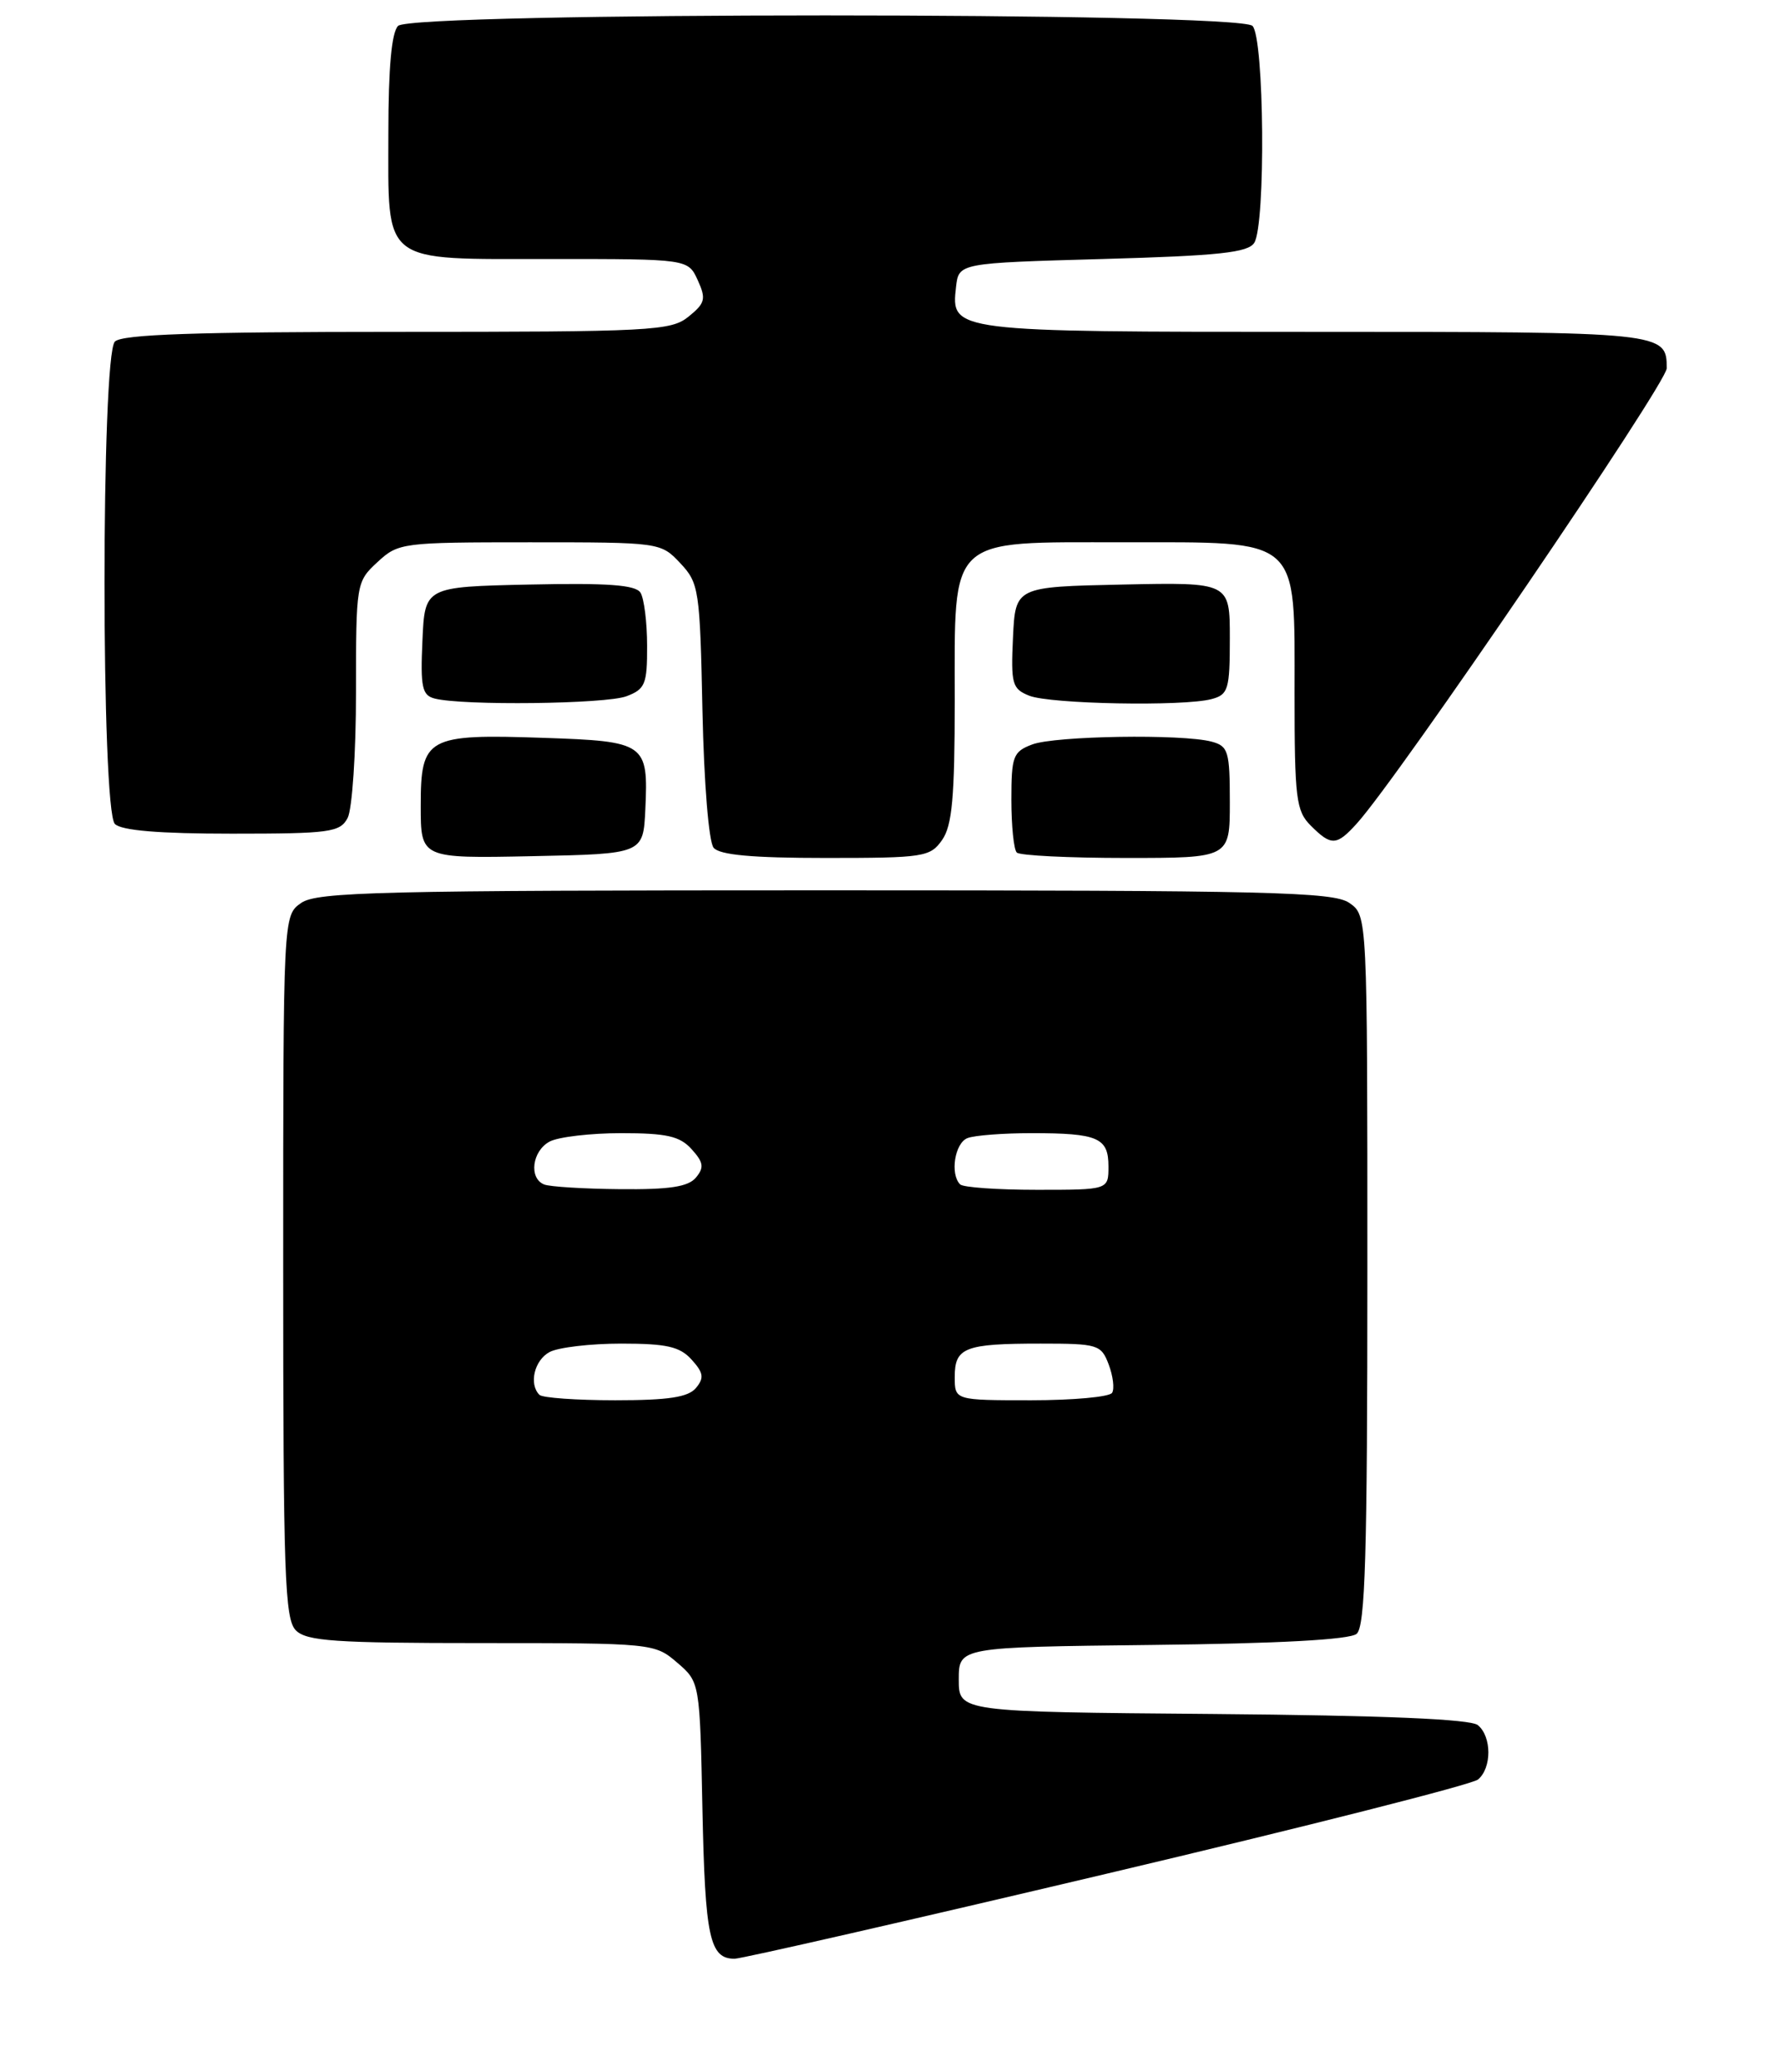 <?xml version="1.0" encoding="UTF-8" standalone="no"?>
<!DOCTYPE svg PUBLIC "-//W3C//DTD SVG 1.1//EN" "http://www.w3.org/Graphics/SVG/1.1/DTD/svg11.dtd" >
<svg xmlns="http://www.w3.org/2000/svg" xmlns:xlink="http://www.w3.org/1999/xlink" version="1.1" viewBox="0 0 220 256">
 <g >
 <path fill="currentColor"
d=" M 136.84 231.48 C 161.31 225.70 181.94 220.47 182.67 219.86 C 184.39 218.44 184.38 214.56 182.66 213.14 C 181.77 212.39 171.06 211.94 149.91 211.76 C 118.50 211.50 118.50 211.50 118.50 207.50 C 118.50 203.50 118.50 203.50 142.42 203.23 C 158.02 203.06 166.80 202.58 167.67 201.86 C 168.74 200.97 169.00 192.18 169.00 156.93 C 169.00 113.11 169.00 113.11 166.78 111.56 C 164.82 110.19 157.00 110.00 102.00 110.00 C 47.00 110.00 39.18 110.19 37.22 111.56 C 35.00 113.11 35.00 113.11 35.00 156.49 C 35.00 194.58 35.19 200.05 36.57 201.43 C 37.90 202.76 41.42 203.00 59.52 203.00 C 80.66 203.00 80.92 203.03 83.69 205.41 C 86.50 207.82 86.50 207.82 86.82 223.65 C 87.15 239.37 87.71 242.00 90.79 242.00 C 91.64 242.00 112.36 237.27 136.84 231.48 Z  M 79.76 100.00 C 80.14 91.82 79.82 91.59 67.18 91.16 C 52.75 90.67 52.00 91.08 52.00 99.56 C 52.00 106.06 52.00 106.06 65.75 105.78 C 79.50 105.50 79.50 105.50 79.76 100.00 Z  M 116.44 103.78 C 117.68 102.01 118.00 98.52 118.00 86.59 C 118.00 66.05 116.99 67.00 138.86 67.00 C 160.94 67.00 160.00 66.17 160.00 85.67 C 160.00 98.67 160.19 100.19 162.00 102.00 C 164.54 104.54 165.19 104.51 167.69 101.75 C 172.80 96.13 206.00 47.37 206.00 45.50 C 206.00 41.03 205.74 41.00 162.49 41.00 C 117.55 41.00 117.53 41.00 118.16 35.45 C 118.50 32.50 118.50 32.50 136.29 32.00 C 150.63 31.60 154.26 31.21 155.02 30.00 C 156.45 27.73 156.26 4.66 154.80 3.20 C 153.07 1.47 50.93 1.47 49.20 3.20 C 48.40 4.00 48.00 8.39 48.00 16.37 C 48.00 32.84 46.92 32.00 68.18 32.00 C 85.04 32.00 85.04 32.00 86.24 34.62 C 87.29 36.93 87.16 37.46 85.10 39.12 C 82.93 40.88 80.59 41.00 49.09 41.00 C 24.22 41.00 15.09 41.31 14.20 42.20 C 12.49 43.91 12.49 100.09 14.20 101.80 C 15.01 102.61 19.68 103.00 28.66 103.00 C 40.76 103.00 42.02 102.83 42.96 101.07 C 43.53 100.00 44.00 93.01 44.00 85.52 C 44.00 72.08 44.03 71.87 46.65 69.45 C 49.23 67.06 49.68 67.00 65.47 67.00 C 81.57 67.00 81.66 67.01 84.08 69.58 C 86.39 72.04 86.51 72.84 86.82 87.81 C 87.01 96.76 87.60 104.01 88.20 104.74 C 88.94 105.63 92.96 106.00 102.07 106.00 C 114.18 106.00 114.97 105.88 116.44 103.78 Z  M 152.00 99.12 C 152.00 92.82 151.81 92.18 149.75 91.63 C 146.14 90.66 130.37 90.91 127.57 91.98 C 125.21 92.87 125.00 93.44 125.00 98.81 C 125.00 102.03 125.30 104.97 125.67 105.33 C 126.03 105.70 132.11 106.00 139.17 106.00 C 152.00 106.00 152.00 106.00 152.00 99.12 Z  M 77.43 86.02 C 79.74 85.15 80.00 84.52 79.98 79.77 C 79.98 76.87 79.60 73.92 79.16 73.22 C 78.55 72.26 75.09 72.01 65.42 72.22 C 52.50 72.50 52.50 72.50 52.21 79.17 C 51.95 84.89 52.17 85.90 53.71 86.30 C 57.16 87.20 74.89 86.99 77.43 86.02 Z  M 149.75 86.37 C 151.81 85.82 152.00 85.18 152.00 78.85 C 152.00 71.94 152.00 71.94 138.75 72.22 C 125.50 72.50 125.50 72.50 125.20 78.76 C 124.93 84.50 125.10 85.11 127.20 85.95 C 129.79 86.99 146.29 87.30 149.75 86.37 Z  M 66.67 172.33 C 65.34 171.00 66.04 168.05 67.93 167.04 C 69.00 166.47 72.98 166.00 76.78 166.00 C 82.40 166.00 84.03 166.37 85.48 167.98 C 86.95 169.60 87.05 170.24 86.02 171.48 C 85.06 172.63 82.62 173.00 76.04 173.00 C 71.25 173.00 67.03 172.70 66.67 172.33 Z  M 118.00 170.11 C 118.00 166.48 119.24 166.00 128.61 166.00 C 135.69 166.00 136.10 166.12 137.03 168.58 C 137.57 170.01 137.76 171.58 137.45 172.08 C 137.14 172.59 132.63 173.00 127.44 173.00 C 118.00 173.00 118.00 173.00 118.00 170.11 Z  M 67.25 146.34 C 65.33 145.56 65.77 142.20 67.93 141.04 C 69.00 140.47 72.98 140.00 76.78 140.00 C 82.40 140.00 84.03 140.37 85.48 141.98 C 86.95 143.60 87.05 144.24 86.02 145.48 C 85.07 146.63 82.75 146.98 76.63 146.92 C 72.16 146.88 67.94 146.62 67.25 146.34 Z  M 118.67 146.33 C 117.39 145.06 118.01 141.21 119.58 140.61 C 120.45 140.27 124.01 140.00 127.50 140.00 C 135.71 140.00 137.00 140.56 137.00 144.11 C 137.00 147.00 137.00 147.00 128.17 147.00 C 123.31 147.00 119.03 146.70 118.67 146.33 Z "/>
</g>
</svg>